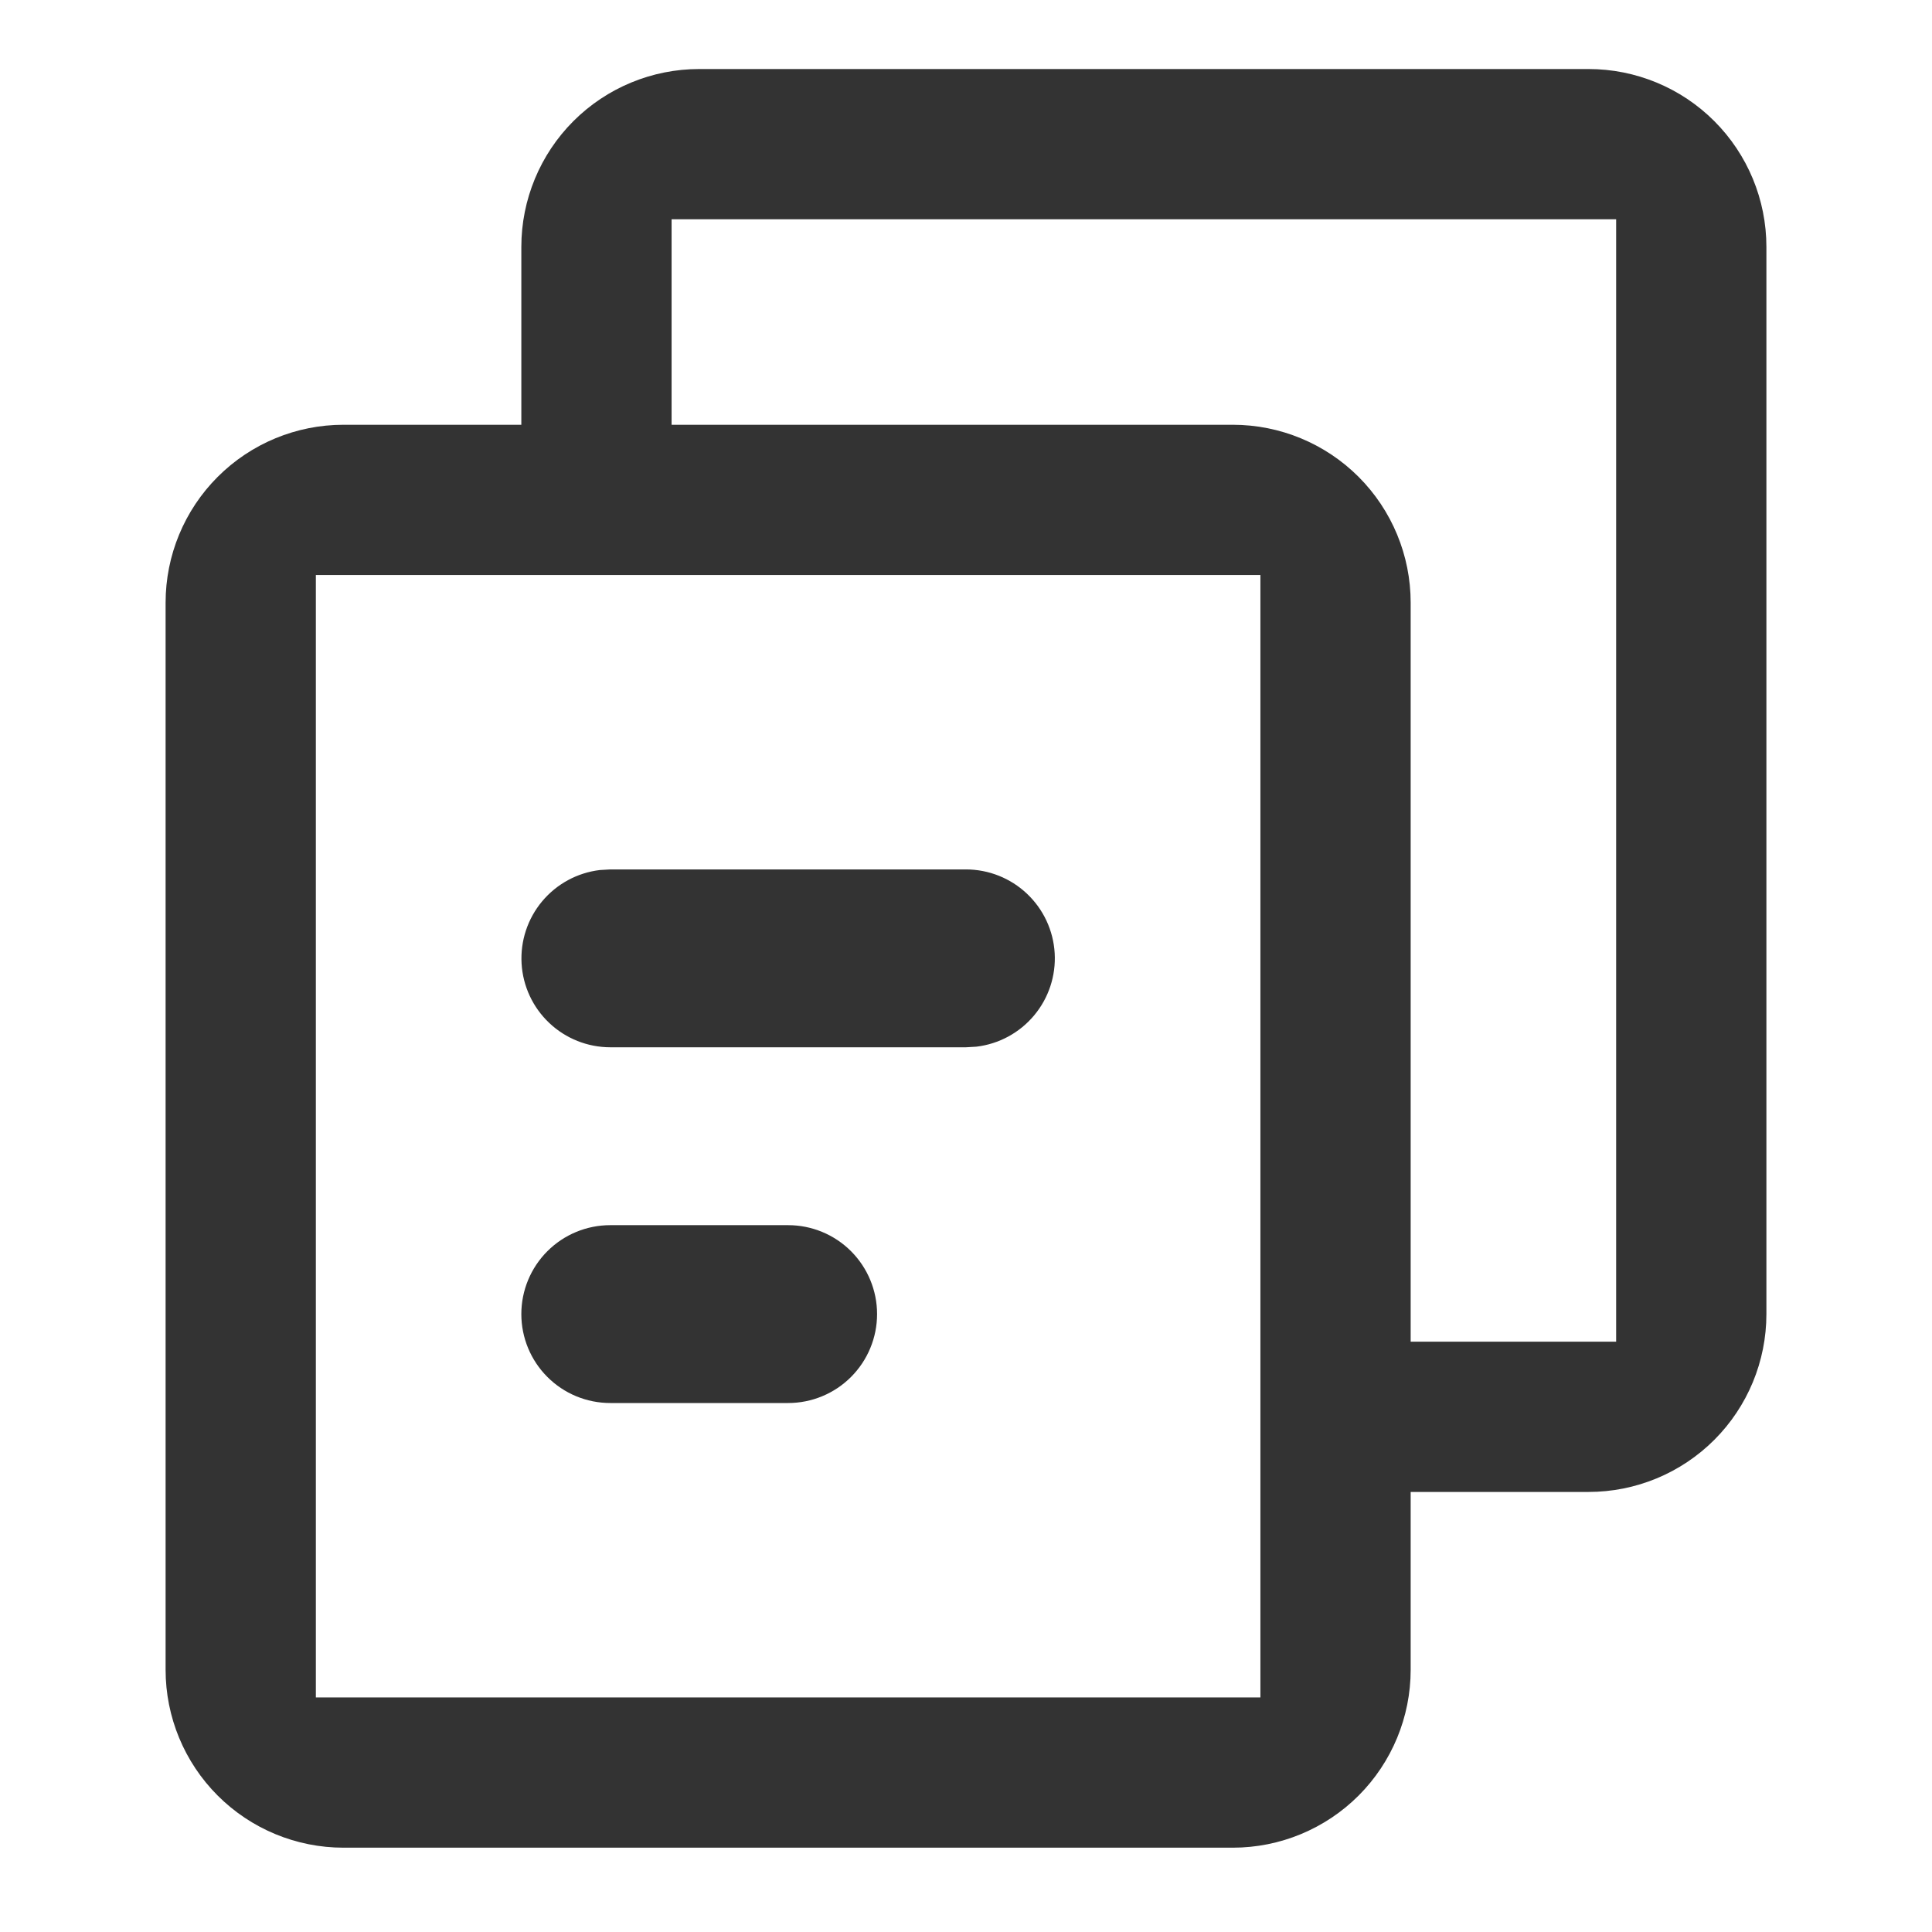 <svg width="70" height="70" viewBox="0 0 70 70" fill="none" xmlns="http://www.w3.org/2000/svg">
<g clip-path="url(#clip0_1547_2434)">
<path d="M57.556 2.501C59.265 2.501 60.904 3.18 62.112 4.388C63.321 5.597 64 7.236 64 8.945V47.612C64 49.321 63.321 50.96 62.112 52.169C60.904 53.377 59.265 54.056 57.556 54.056H51.111V60.501C51.111 62.21 50.432 63.849 49.224 65.058C48.015 66.266 46.376 66.945 44.667 66.945H12.444C10.735 66.945 9.096 66.266 7.888 65.058C6.679 63.849 6 62.21 6 60.501V21.834C6 20.125 6.679 18.486 7.888 17.277C9.096 16.069 10.735 15.39 12.444 15.39H18.889V8.945C18.889 7.236 19.568 5.597 20.776 4.388C21.985 3.18 23.624 2.501 25.333 2.501H57.556ZM45.667 20.834H11.444V61.501H45.667V20.834ZM28.556 44.39C29.41 44.39 30.23 44.729 30.834 45.333C31.438 45.938 31.778 46.757 31.778 47.612C31.778 48.466 31.438 49.286 30.834 49.89C30.23 50.495 29.41 50.834 28.556 50.834H22.111C21.256 50.834 20.437 50.495 19.833 49.89C19.228 49.286 18.889 48.466 18.889 47.612C18.889 46.757 19.228 45.938 19.833 45.333C20.437 44.729 21.256 44.39 22.111 44.39H28.556ZM58.556 7.945H24.333V15.39H44.667C46.376 15.39 48.015 16.069 49.224 17.277C50.432 18.486 51.111 20.125 51.111 21.834V48.612H58.556V7.945ZM35 31.501C35.821 31.502 36.611 31.816 37.208 32.38C37.806 32.944 38.165 33.714 38.213 34.534C38.261 35.354 37.995 36.161 37.467 36.791C36.94 37.421 36.193 37.826 35.377 37.923L35 37.945H22.111C21.29 37.944 20.5 37.63 19.903 37.066C19.305 36.502 18.946 35.732 18.898 34.912C18.85 34.092 19.117 33.285 19.644 32.655C20.171 32.025 20.919 31.62 21.734 31.523L22.111 31.501H35Z" fill="#333333"/>
</g>
<defs>
<clipPath id="clip0_1547_2434">
<rect width="70" height="70" fill="white"/>
</clipPath>
</defs>
</svg>
